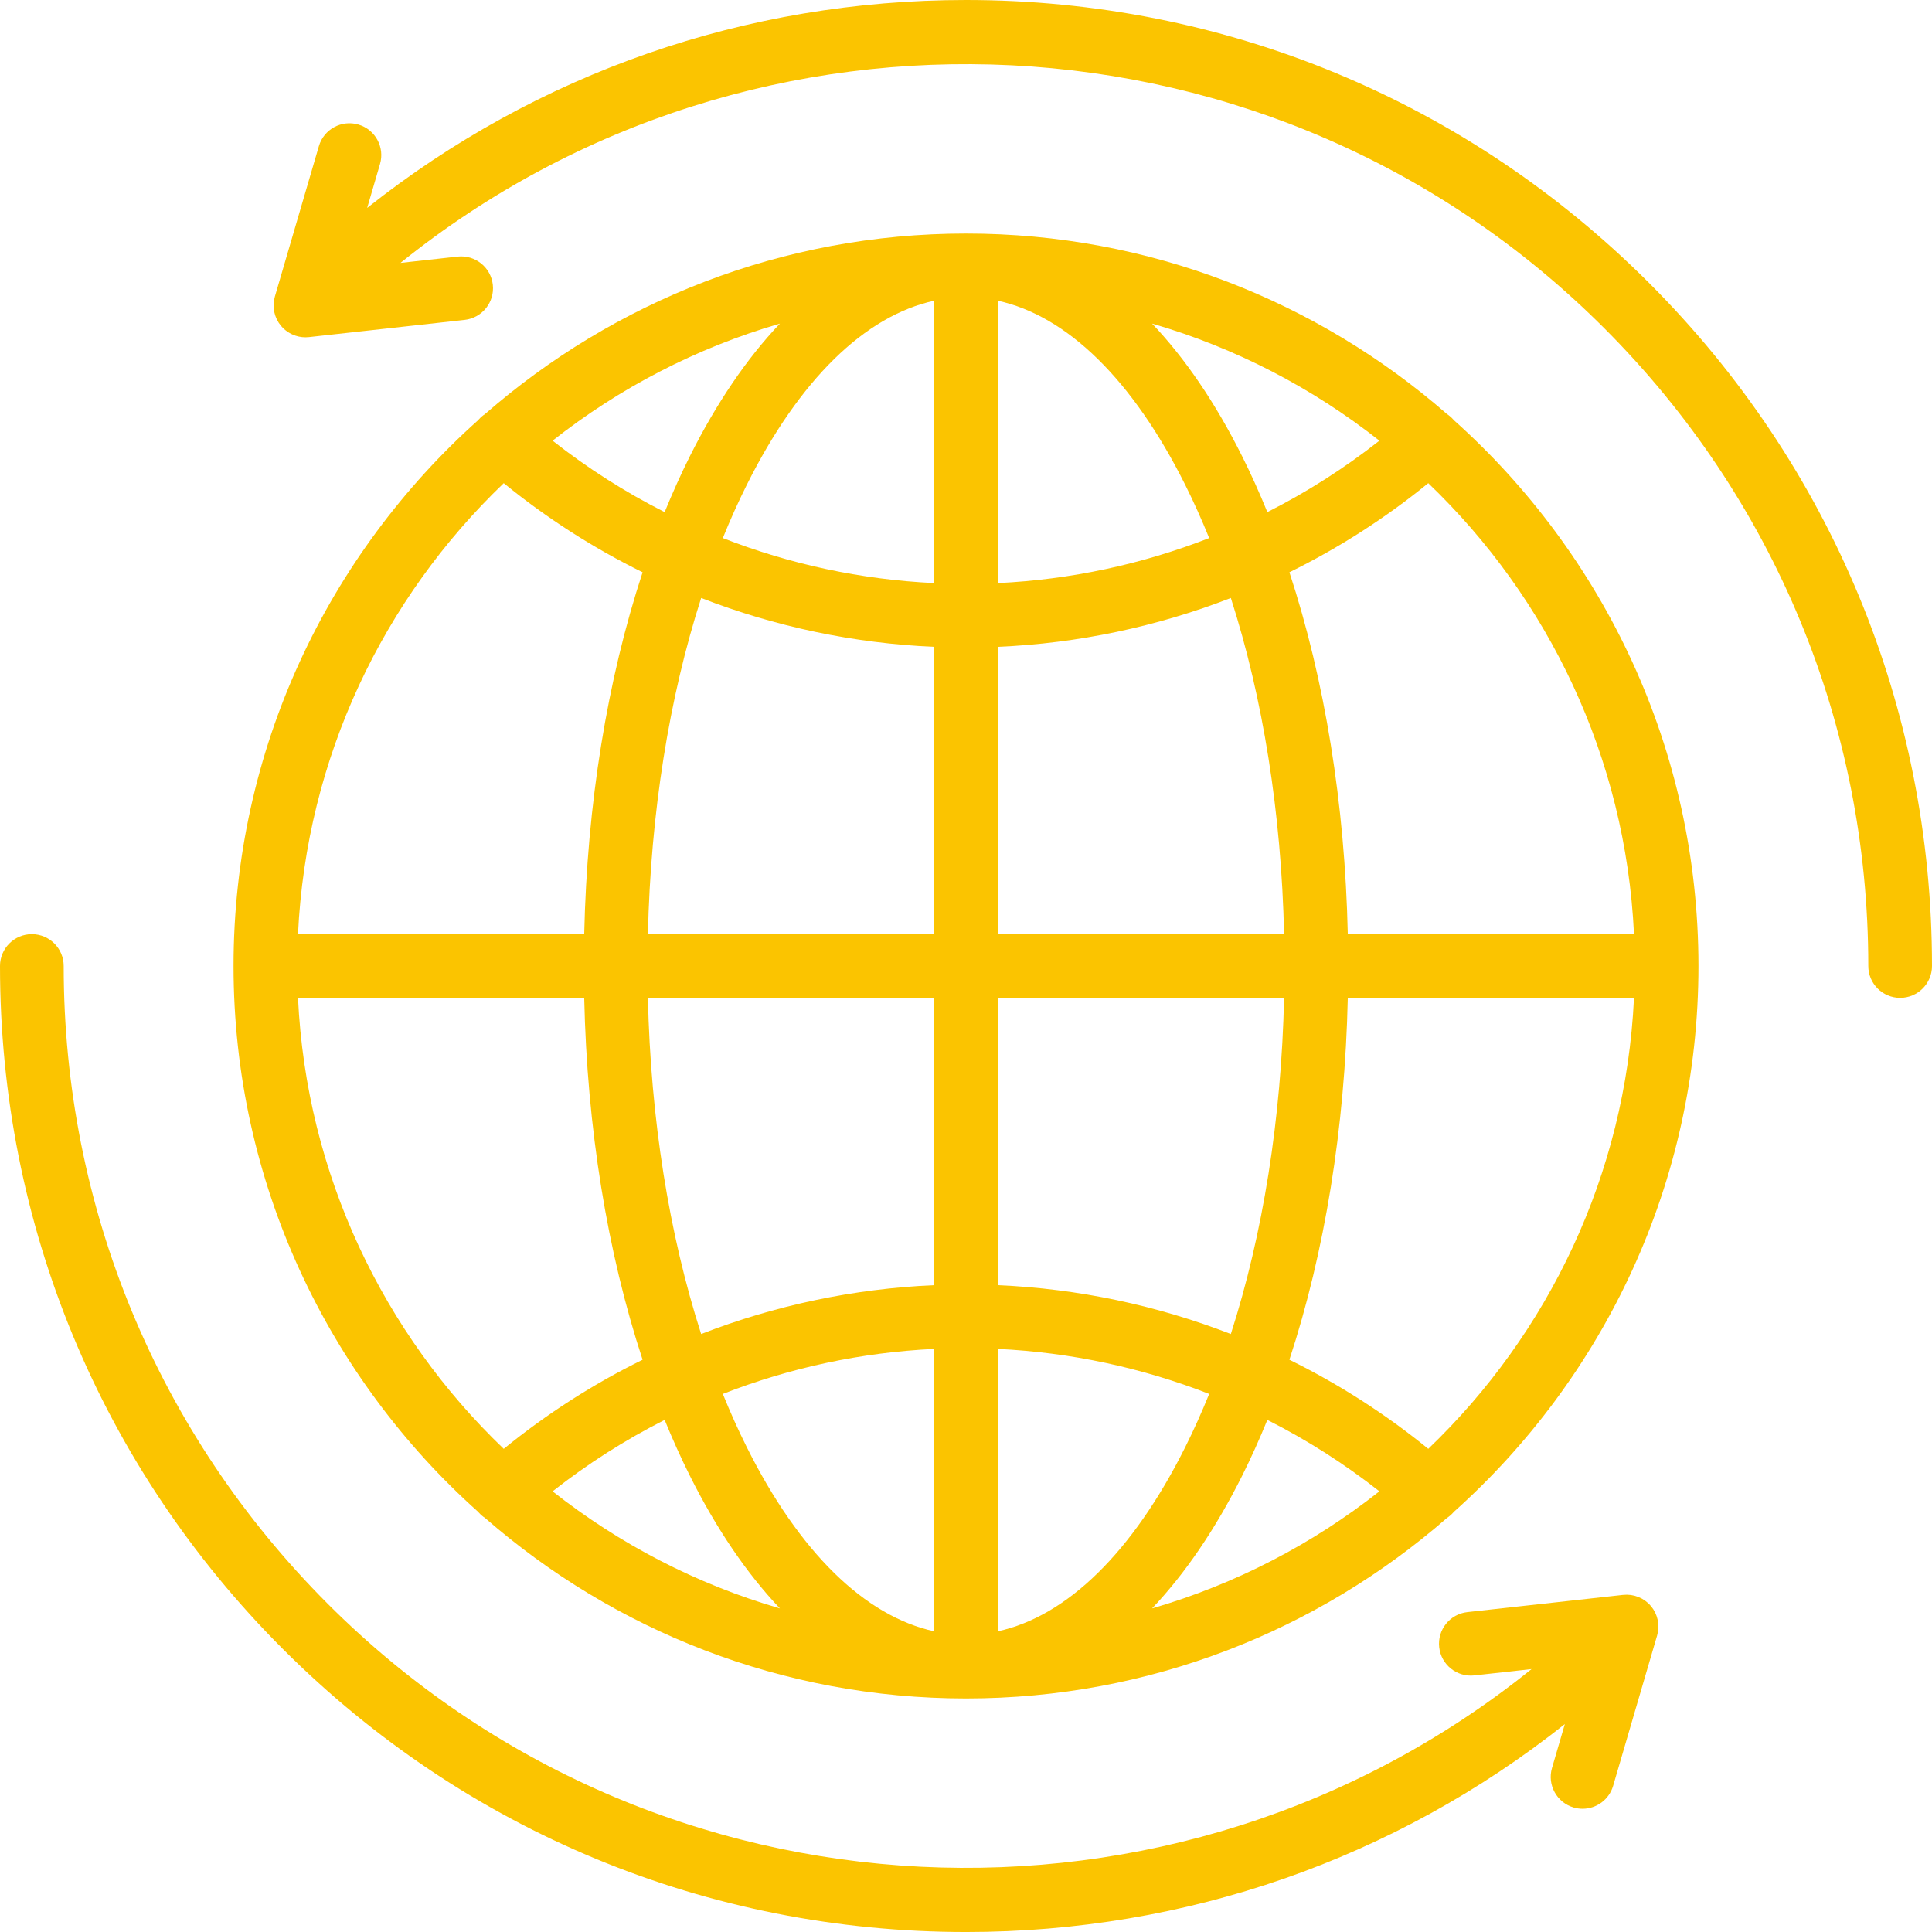 <svg width="150" height="150" viewBox="0 0 150 150" fill="none" xmlns="http://www.w3.org/2000/svg">
    <path d="M112.858 32.605C112.848 32.592 112.84 32.58 112.829 32.567C112.682 32.401 112.517 32.262 112.341 32.145C102.343 23.423 89.278 18.132 75 18.132C60.722 18.132 47.657 23.423 37.659 32.145C37.483 32.262 37.318 32.402 37.171 32.568C37.161 32.58 37.152 32.593 37.142 32.605C25.484 43.026 18.132 58.17 18.132 75C18.132 91.831 25.484 106.975 37.142 117.396C37.152 117.408 37.16 117.421 37.171 117.433C37.318 117.6 37.483 117.739 37.66 117.856C47.657 126.578 60.722 131.869 75 131.869C89.28 131.869 102.346 126.577 112.344 117.853C112.519 117.736 112.683 117.598 112.829 117.433C112.839 117.421 112.848 117.408 112.858 117.396C124.516 106.975 131.868 91.831 131.868 75C131.868 58.17 124.516 43.026 112.858 32.605ZM104.642 72.528C104.422 62.423 102.854 52.783 100.11 44.431C103.93 42.55 107.548 40.235 110.89 37.513C120.209 46.438 126.216 58.793 126.863 72.528H104.642ZM96.443 35.431C94.369 31.282 92.012 27.828 89.447 25.124C95.942 27.009 101.917 30.128 107.097 34.214C104.374 36.358 101.458 38.213 98.397 39.759C97.787 38.262 97.136 36.816 96.443 35.431ZM93.88 41.775C88.67 43.809 83.134 45.001 77.472 45.27V23.348C82.852 24.52 87.944 29.49 92.02 37.643C92.68 38.963 93.3 40.343 93.88 41.775ZM51.603 39.759C48.541 38.213 45.626 36.359 42.903 34.214C48.083 30.129 54.058 27.009 60.553 25.124C57.987 27.828 55.631 31.283 53.556 35.431C52.864 36.816 52.213 38.262 51.603 39.759ZM57.98 37.643C62.056 29.49 67.148 24.52 72.528 23.348V45.27C66.867 45.001 61.33 43.809 56.12 41.775C56.7 40.343 57.32 38.963 57.98 37.643ZM72.528 50.22V72.528H50.304C50.517 63.12 51.946 54.176 54.438 46.427C60.182 48.655 66.287 49.949 72.528 50.22ZM72.528 77.473V99.78C66.287 100.051 60.182 101.346 54.437 103.574C51.945 95.825 50.517 86.88 50.303 77.473H72.528ZM72.528 104.73V126.653C67.148 125.481 62.056 120.511 57.98 112.358C57.32 111.038 56.7 109.657 56.12 108.225C61.33 106.192 66.867 104.999 72.528 104.73ZM53.557 114.57C55.631 118.718 57.988 122.172 60.553 124.877C54.058 122.992 48.083 119.872 42.903 115.787C45.626 113.642 48.542 111.788 51.603 110.242C52.213 111.739 52.864 113.184 53.557 114.57ZM98.397 110.242C101.459 111.788 104.374 113.642 107.097 115.786C101.917 119.872 95.942 122.992 89.447 124.876C92.013 122.172 94.369 118.718 96.444 114.569C97.136 113.184 97.787 111.739 98.397 110.242ZM92.02 112.358C87.944 120.511 82.852 125.481 77.472 126.653V104.73C83.133 104.999 88.67 106.192 93.88 108.225C93.3 109.657 92.68 111.038 92.02 112.358ZM77.472 99.78V77.473H99.696C99.483 86.88 98.054 95.825 95.562 103.574C89.818 101.346 83.713 100.051 77.472 99.78ZM77.472 72.528V50.22C83.713 49.95 89.818 48.655 95.563 46.427C98.055 54.176 99.483 63.12 99.697 72.528H77.472ZM39.11 37.513C42.453 40.235 46.071 42.55 49.891 44.431C47.146 52.783 45.578 62.423 45.358 72.528H23.137C23.784 58.793 29.791 46.438 39.11 37.513ZM23.137 77.473H45.358C45.578 87.578 47.146 97.217 49.89 105.57C46.07 107.451 42.452 109.766 39.11 112.488C29.791 103.562 23.784 91.207 23.137 77.473ZM110.89 112.488C107.547 109.766 103.929 107.451 100.109 105.57C102.854 97.217 104.422 87.578 104.642 77.473H126.863C126.216 91.207 120.208 103.562 110.89 112.488Z" fill="#FBC400"/>
    <path d="M128.75 126.121C128.749 126.102 128.749 126.083 128.747 126.064C128.739 125.972 128.725 125.881 128.707 125.79C128.703 125.772 128.698 125.755 128.694 125.737C128.677 125.664 128.658 125.591 128.634 125.519C128.626 125.495 128.618 125.471 128.609 125.448C128.585 125.381 128.558 125.314 128.528 125.249C128.518 125.228 128.509 125.206 128.498 125.186C128.46 125.109 128.419 125.035 128.372 124.962C128.368 124.954 128.364 124.947 128.359 124.939C128.307 124.86 128.25 124.782 128.188 124.707C128.185 124.704 128.182 124.699 128.179 124.696C128.167 124.681 128.153 124.669 128.141 124.655C128.106 124.615 128.072 124.575 128.033 124.536C128.021 124.524 128.007 124.513 127.994 124.5C127.97 124.478 127.945 124.457 127.921 124.435C127.872 124.391 127.821 124.35 127.77 124.311C127.747 124.294 127.725 124.277 127.701 124.26C127.638 124.216 127.573 124.175 127.506 124.137C127.493 124.13 127.48 124.121 127.467 124.114C127.298 124.022 127.121 123.951 126.939 123.902C126.92 123.897 126.9 123.893 126.881 123.888C126.809 123.87 126.737 123.855 126.665 123.844C126.64 123.84 126.615 123.836 126.589 123.833C126.514 123.824 126.439 123.818 126.364 123.816C126.346 123.815 126.327 123.813 126.308 123.813C126.214 123.813 126.121 123.817 126.028 123.827C126.023 123.827 126.019 123.827 126.014 123.827L113.925 125.164C112.567 125.314 111.589 126.536 111.739 127.893C111.889 129.251 113.114 130.23 114.468 130.079L118.908 129.588C91.424 151.729 50.974 150.047 25.464 124.537C12.232 111.305 4.945 93.713 4.945 75C4.945 73.635 3.838 72.528 2.473 72.528C1.107 72.528 0 73.635 0 75C0 95.034 7.801 113.868 21.967 128.033C36.133 142.199 54.967 150.001 75 150.001C92.089 150.001 108.302 144.32 121.493 133.859L120.497 137.264C120.113 138.575 120.865 139.948 122.175 140.332C122.407 140.4 122.641 140.432 122.871 140.432C123.941 140.432 124.927 139.732 125.243 138.653L128.653 126.997C128.655 126.991 128.657 126.986 128.658 126.98C128.684 126.891 128.704 126.8 128.72 126.709C128.724 126.682 128.727 126.654 128.731 126.627C128.741 126.561 128.747 126.496 128.751 126.43C128.752 126.4 128.754 126.37 128.755 126.34C128.757 126.267 128.754 126.194 128.75 126.121Z" fill="#FBC400"/>
    <path d="M128.033 21.967C113.867 7.801 95.033 0 75 0C57.911 0 41.698 5.681 28.507 16.142L29.503 12.736C29.887 11.426 29.135 10.052 27.825 9.669C26.513 9.286 25.14 10.037 24.757 11.348L21.347 23.003C21.345 23.009 21.344 23.015 21.342 23.021C21.316 23.11 21.297 23.201 21.281 23.292C21.276 23.319 21.273 23.346 21.269 23.374C21.26 23.439 21.253 23.505 21.249 23.571C21.248 23.601 21.246 23.631 21.245 23.661C21.243 23.734 21.245 23.807 21.25 23.88C21.252 23.898 21.251 23.917 21.253 23.936C21.261 24.028 21.275 24.12 21.293 24.21C21.297 24.228 21.302 24.245 21.306 24.263C21.323 24.336 21.343 24.409 21.366 24.481C21.374 24.505 21.383 24.529 21.391 24.552C21.415 24.619 21.443 24.686 21.473 24.751C21.483 24.772 21.492 24.793 21.502 24.814C21.54 24.89 21.582 24.965 21.628 25.038C21.633 25.045 21.636 25.053 21.641 25.061C21.693 25.14 21.75 25.218 21.813 25.293C21.816 25.296 21.818 25.301 21.821 25.304C21.838 25.324 21.857 25.341 21.874 25.36C21.905 25.395 21.934 25.43 21.967 25.463C21.974 25.47 21.983 25.477 21.99 25.484C22.016 25.509 22.043 25.532 22.07 25.556C22.11 25.591 22.149 25.626 22.19 25.659C22.216 25.679 22.243 25.698 22.269 25.717C22.314 25.75 22.36 25.781 22.407 25.81C22.432 25.826 22.458 25.841 22.484 25.856C22.534 25.884 22.584 25.912 22.636 25.937C22.661 25.949 22.687 25.961 22.714 25.973C22.767 25.997 22.82 26.018 22.874 26.037C22.901 26.047 22.928 26.057 22.956 26.066C23.01 26.084 23.065 26.098 23.12 26.112C23.149 26.119 23.177 26.127 23.206 26.133C23.263 26.145 23.321 26.154 23.378 26.162C23.406 26.165 23.433 26.171 23.46 26.174C23.54 26.182 23.621 26.186 23.701 26.187C23.706 26.187 23.71 26.187 23.715 26.187C23.718 26.187 23.721 26.187 23.724 26.187C23.806 26.187 23.888 26.182 23.971 26.174C23.976 26.173 23.981 26.173 23.987 26.173L36.076 24.836C37.433 24.686 38.412 23.464 38.262 22.106C38.111 20.749 36.888 19.773 35.532 19.921L31.092 20.412C58.576 -1.728 99.026 -0.046 124.536 25.464C137.768 38.696 145.055 56.288 145.055 75C145.055 76.366 146.162 77.473 147.527 77.473C148.893 77.473 150 76.366 150 75C150 54.967 142.199 36.133 128.033 21.967Z" fill="#FBC400"/>
</svg>
